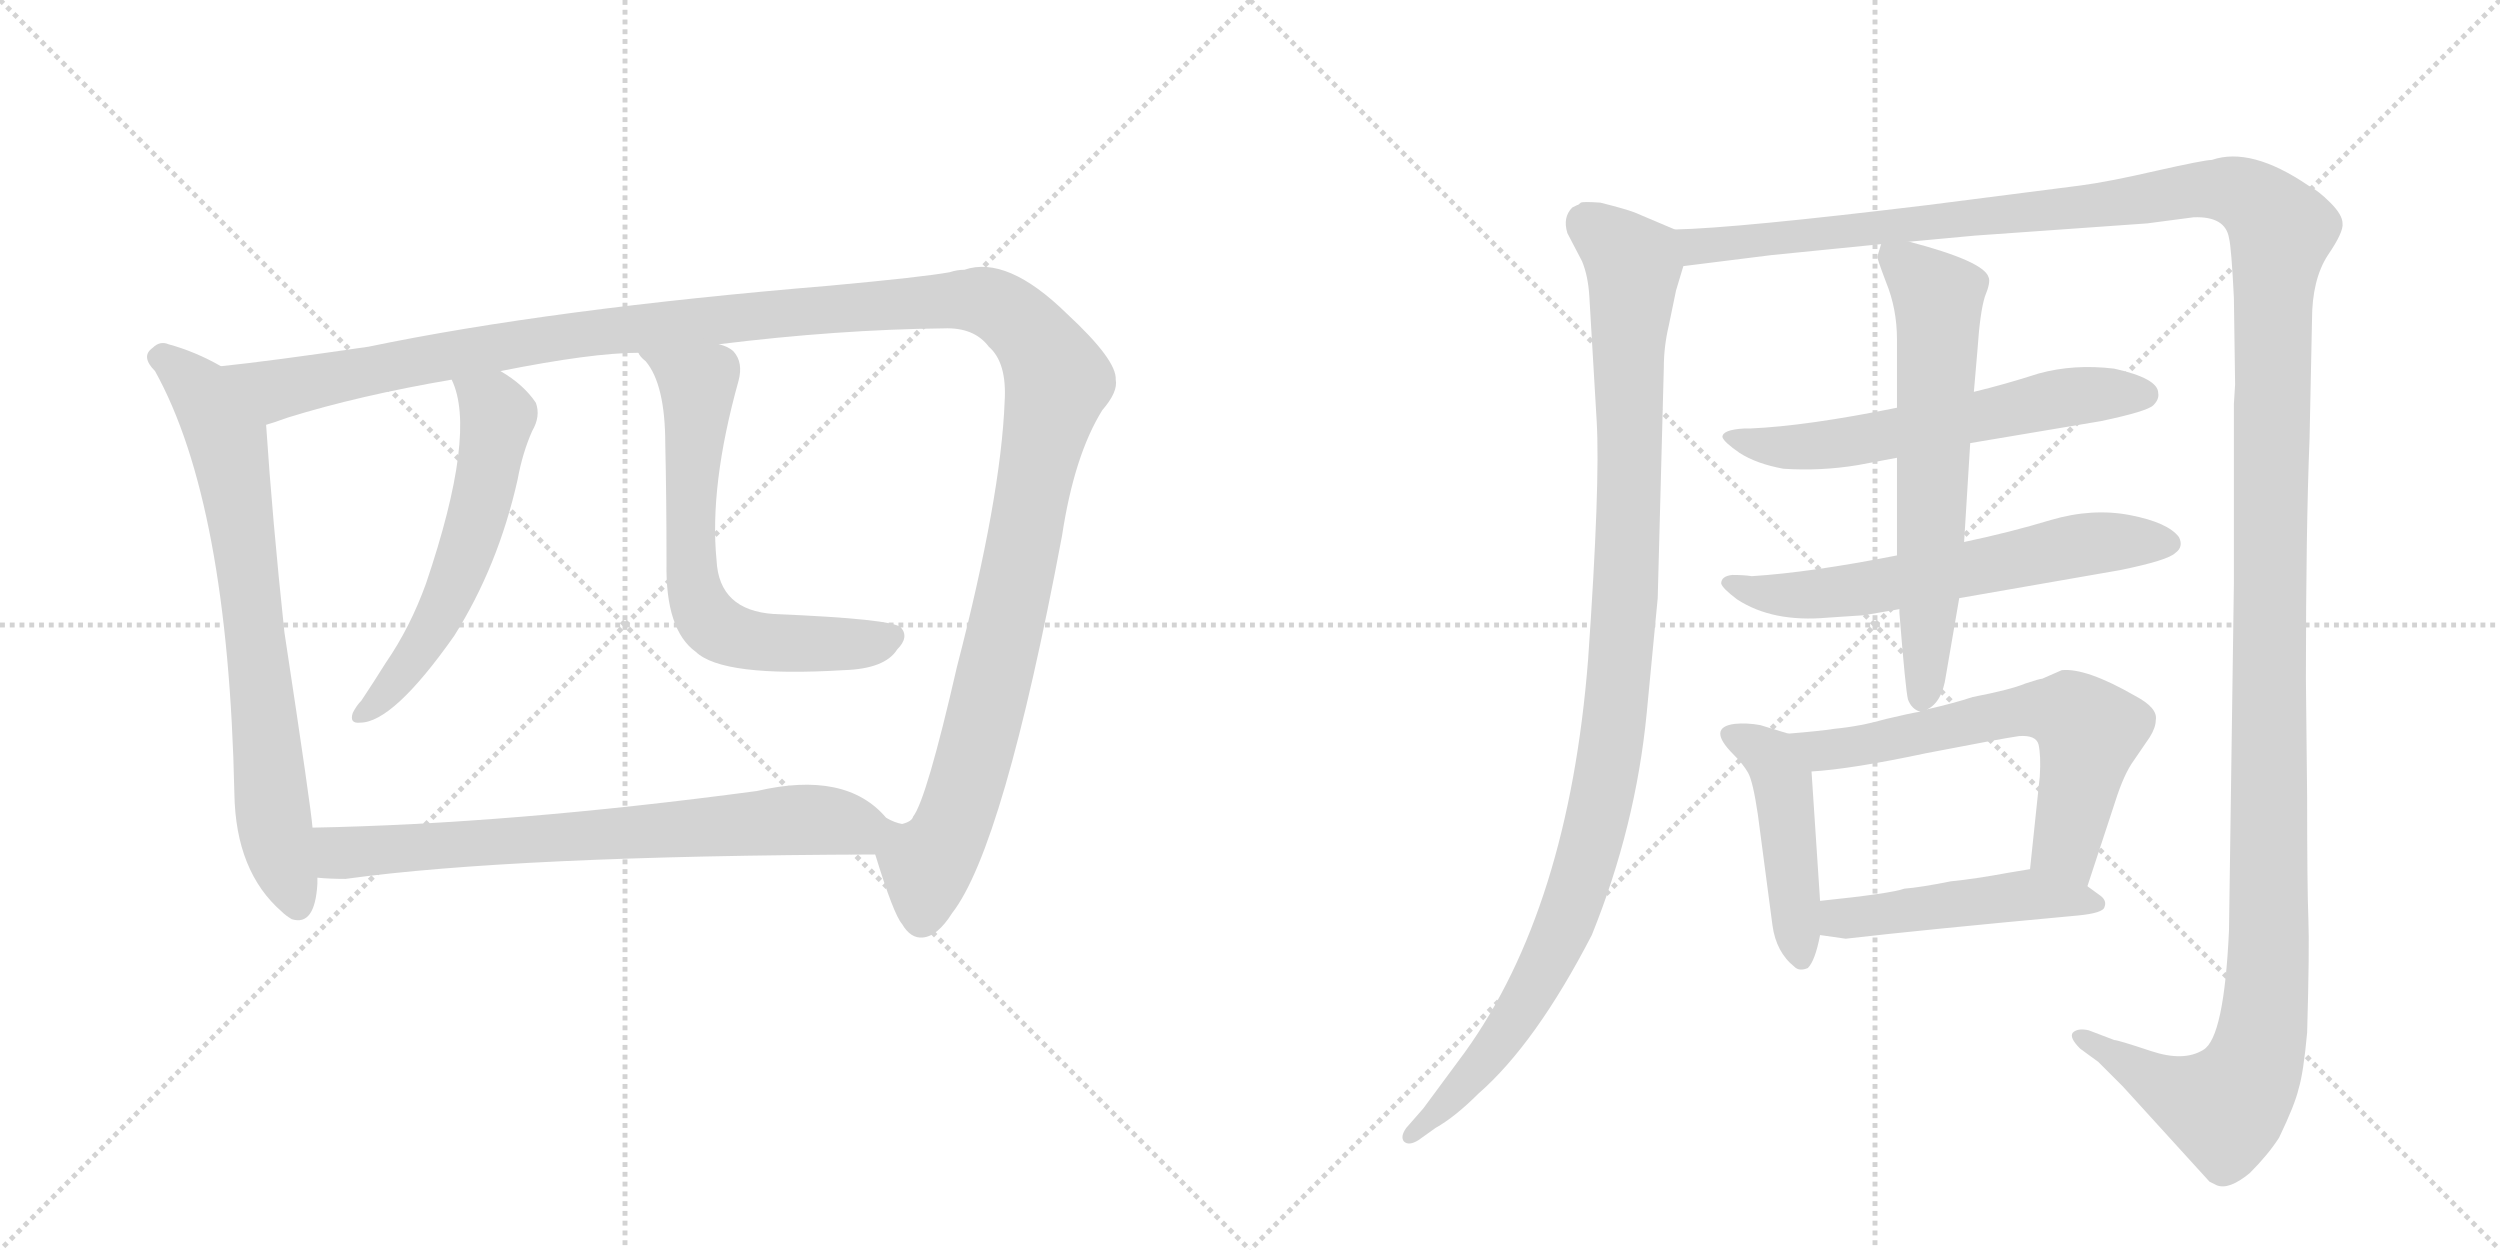 <svg version="1.1" viewBox="0 0 2048 1024" xmlns="http://www.w3.org/2000/svg">
  <g stroke="lightgray" stroke-dasharray="1,1" stroke-width="1" transform="scale(4, 4)">
    <line x1="0" y1="0" x2="256" y2="256"></line>
    <line x1="256" y1="0" x2="0" y2="256"></line>
    <line x1="128" y1="0" x2="128" y2="256"></line>
    <line x1="0" y1="128" x2="256" y2="128"></line>
    <line x1="256" y1="0" x2="512" y2="256"></line>
    <line x1="512" y1="0" x2="256" y2="256"></line>
    <line x1="384" y1="0" x2="384" y2="256"></line>
    <line x1="256" y1="128" x2="512" y2="128"></line>
  </g>
<g transform="scale(1, -1) translate(0, -850)">
   <style type="text/css">
    @keyframes keyframes0 {
      from {
       stroke: black;
       stroke-dashoffset: 729;
       stroke-width: 128;
       }
       70% {
       animation-timing-function: step-end;
       stroke: black;
       stroke-dashoffset: 0;
       stroke-width: 128;
       }
       to {
       stroke: black;
       stroke-width: 1024;
       }
       }
       #make-me-a-hanzi-animation-0 {
         animation: keyframes0 0.843s both;
         animation-delay: 0s;
         animation-timing-function: linear;
       }
    @keyframes keyframes1 {
      from {
       stroke: black;
       stroke-dashoffset: 1429;
       stroke-width: 128;
       }
       82% {
       animation-timing-function: step-end;
       stroke: black;
       stroke-dashoffset: 0;
       stroke-width: 128;
       }
       to {
       stroke: black;
       stroke-width: 1024;
       }
       }
       #make-me-a-hanzi-animation-1 {
         animation: keyframes1 1.413s both;
         animation-delay: 0.843s;
         animation-timing-function: linear;
       }
    @keyframes keyframes2 {
      from {
       stroke: black;
       stroke-dashoffset: 570;
       stroke-width: 128;
       }
       65% {
       animation-timing-function: step-end;
       stroke: black;
       stroke-dashoffset: 0;
       stroke-width: 128;
       }
       to {
       stroke: black;
       stroke-width: 1024;
       }
       }
       #make-me-a-hanzi-animation-2 {
         animation: keyframes2 0.714s both;
         animation-delay: 2.256s;
         animation-timing-function: linear;
       }
    @keyframes keyframes3 {
      from {
       stroke: black;
       stroke-dashoffset: 656;
       stroke-width: 128;
       }
       68% {
       animation-timing-function: step-end;
       stroke: black;
       stroke-dashoffset: 0;
       stroke-width: 128;
       }
       to {
       stroke: black;
       stroke-width: 1024;
       }
       }
       #make-me-a-hanzi-animation-3 {
         animation: keyframes3 0.784s both;
         animation-delay: 2.97s;
         animation-timing-function: linear;
       }
    @keyframes keyframes4 {
      from {
       stroke: black;
       stroke-dashoffset: 712;
       stroke-width: 128;
       }
       70% {
       animation-timing-function: step-end;
       stroke: black;
       stroke-dashoffset: 0;
       stroke-width: 128;
       }
       to {
       stroke: black;
       stroke-width: 1024;
       }
       }
       #make-me-a-hanzi-animation-4 {
         animation: keyframes4 0.829s both;
         animation-delay: 3.754s;
         animation-timing-function: linear;
       }
    @keyframes keyframes5 {
      from {
       stroke: black;
       stroke-dashoffset: 1078;
       stroke-width: 128;
       }
       78% {
       animation-timing-function: step-end;
       stroke: black;
       stroke-dashoffset: 0;
       stroke-width: 128;
       }
       to {
       stroke: black;
       stroke-width: 1024;
       }
       }
       #make-me-a-hanzi-animation-5 {
         animation: keyframes5 1.127s both;
         animation-delay: 4.583s;
         animation-timing-function: linear;
       }
    @keyframes keyframes6 {
      from {
       stroke: black;
       stroke-dashoffset: 1624;
       stroke-width: 128;
       }
       84% {
       animation-timing-function: step-end;
       stroke: black;
       stroke-dashoffset: 0;
       stroke-width: 128;
       }
       to {
       stroke: black;
       stroke-width: 1024;
       }
       }
       #make-me-a-hanzi-animation-6 {
         animation: keyframes6 1.572s both;
         animation-delay: 5.711s;
         animation-timing-function: linear;
       }
    @keyframes keyframes7 {
      from {
       stroke: black;
       stroke-dashoffset: 602;
       stroke-width: 128;
       }
       66% {
       animation-timing-function: step-end;
       stroke: black;
       stroke-dashoffset: 0;
       stroke-width: 128;
       }
       to {
       stroke: black;
       stroke-width: 1024;
       }
       }
       #make-me-a-hanzi-animation-7 {
         animation: keyframes7 0.74s both;
         animation-delay: 7.282s;
         animation-timing-function: linear;
       }
    @keyframes keyframes8 {
      from {
       stroke: black;
       stroke-dashoffset: 619;
       stroke-width: 128;
       }
       67% {
       animation-timing-function: step-end;
       stroke: black;
       stroke-dashoffset: 0;
       stroke-width: 128;
       }
       to {
       stroke: black;
       stroke-width: 1024;
       }
       }
       #make-me-a-hanzi-animation-8 {
         animation: keyframes8 0.754s both;
         animation-delay: 8.022s;
         animation-timing-function: linear;
       }
    @keyframes keyframes9 {
      from {
       stroke: black;
       stroke-dashoffset: 640;
       stroke-width: 128;
       }
       68% {
       animation-timing-function: step-end;
       stroke: black;
       stroke-dashoffset: 0;
       stroke-width: 128;
       }
       to {
       stroke: black;
       stroke-width: 1024;
       }
       }
       #make-me-a-hanzi-animation-9 {
         animation: keyframes9 0.771s both;
         animation-delay: 8.776s;
         animation-timing-function: linear;
       }
    @keyframes keyframes10 {
      from {
       stroke: black;
       stroke-dashoffset: 455;
       stroke-width: 128;
       }
       60% {
       animation-timing-function: step-end;
       stroke: black;
       stroke-dashoffset: 0;
       stroke-width: 128;
       }
       to {
       stroke: black;
       stroke-width: 1024;
       }
       }
       #make-me-a-hanzi-animation-10 {
         animation: keyframes10 0.62s both;
         animation-delay: 9.547s;
         animation-timing-function: linear;
       }
    @keyframes keyframes11 {
      from {
       stroke: black;
       stroke-dashoffset: 630;
       stroke-width: 128;
       }
       67% {
       animation-timing-function: step-end;
       stroke: black;
       stroke-dashoffset: 0;
       stroke-width: 128;
       }
       to {
       stroke: black;
       stroke-width: 1024;
       }
       }
       #make-me-a-hanzi-animation-11 {
         animation: keyframes11 0.763s both;
         animation-delay: 10.167s;
         animation-timing-function: linear;
       }
    @keyframes keyframes12 {
      from {
       stroke: black;
       stroke-dashoffset: 480;
       stroke-width: 128;
       }
       61% {
       animation-timing-function: step-end;
       stroke: black;
       stroke-dashoffset: 0;
       stroke-width: 128;
       }
       to {
       stroke: black;
       stroke-width: 1024;
       }
       }
       #make-me-a-hanzi-animation-12 {
         animation: keyframes12 0.641s both;
         animation-delay: 10.93s;
         animation-timing-function: linear;
       }
</style>
<path d="M 181 550 Q 160 562 138 568 Q 131 571 125 565 Q 115 558 127 546 Q 187 438 192 200 Q 193 136 231 103 Q 234 100 239 97 Q 258 91 260 126 Q 260 129 260 131 L 256 172 Q 255 187 233 332 Q 223 426 218 502 C 216 532 208 536 181 550 Z" fill="lightgray"></path> 
<path d="M 717 150 Q 732 101 739 93 Q 746 81 756 82 Q 768 83 780 102 Q 822 156 870 411 Q 880 477 903 514 Q 916 529 914 539 Q 915 555 874 593 Q 825 641 790 629 Q 784 629 778 627 Q 756 623 680 616 Q 451 597 302 566 Q 220 554 181 550 C 151 547 189 493 218 502 Q 222 503 236 508 Q 294 526 370 539 L 410 546 Q 485 561 523 561 L 589 568 Q 686 580 773 581 Q 798 582 810 566 Q 825 553 823 521 Q 820 443 784 304 Q 759 195 748 181 Q 747 177 739 175 Q 733 176 726 180 C 709 173 709 173 717 150 Z" fill="lightgray"></path> 
<path d="M 370 539 Q 391 496 349 372 Q 336 336 316 307 Q 306 291 296 276 Q 292 272 289 266 Q 286 257 295 258 Q 322 258 372 329 Q 408 386 424 457 Q 428 479 436 497 Q 443 509 439 520 Q 429 535 410 546 C 385 562 359 567 370 539 Z" fill="lightgray"></path> 
<path d="M 523 561 Q 524 558 529 554 Q 545 535 545 486 Q 546 443 546 389 Q 545 334 570 316 Q 592 295 691 301 Q 725 302 735 318 Q 745 328 738 336 Q 731 343 634 347 Q 589 350 587 391 Q 581 452 605 538 Q 609 553 601 562 Q 597 566 589 568 C 562 581 504 584 523 561 Z" fill="lightgray"></path> 
<path d="M 260 131 Q 270 130 283 130 Q 421 149 717 150 C 747 150 748 159 726 180 Q 693 219 620 202 Q 418 175 256 172 C 226 171 230 133 260 131 Z" fill="lightgray"></path> 
<path d="M 1372 662 L 1339 676 Q 1331 679 1311 684 Q 1297 685 1295 684 Q 1293 682 1292 682 L 1288 680 Q 1280 672 1284 659 L 1296 636 Q 1301 624 1302 607 L 1308 505 Q 1311 454 1301 310 Q 1285 106 1200 -12 L 1166 -58 L 1152 -74 Q 1147 -81 1150 -85 Q 1154 -89 1162 -84 L 1176 -74 Q 1192 -65 1211 -46 Q 1258 -5 1304 84 Q 1340 173 1349 266 L 1358 360 L 1363 549 Q 1363 566 1367 583 L 1373 612 L 1379 632 C 1386 656 1386 656 1372 662 Z" fill="lightgray"></path> 
<path d="M 1890 197 L 1889 294 Q 1889 416 1892 491 L 1894 588 Q 1894 621 1907 641 Q 1920 660 1919 667 Q 1919 674 1909 684 Q 1899 694 1891 698 Q 1844 730 1812 719 Q 1806 719 1766 710 Q 1727 701 1704 698 L 1579 682 Q 1422 663 1372 662 C 1342 660 1349 628 1379 632 L 1451 641 L 1541 650 L 1564 652 L 1618 657 L 1759 667 L 1797 672 Q 1823 673 1826 655 Q 1828 647 1830 606 L 1831 535 L 1830 519 L 1830 372 L 1826 88 Q 1822 0 1805 -10 Q 1789 -20 1762 -11 Q 1735 -2 1732 -2 L 1711 6 Q 1702 8 1698 4 Q 1695 0 1704 -9 L 1719 -20 L 1739 -40 L 1810 -118 L 1816 -121 Q 1826 -125 1843 -111 Q 1858 -96 1867 -82 Q 1880 -55 1883 -42 Q 1887 -29 1890 4 Q 1892 73 1891 98 Q 1890 123 1890 197 Z" fill="lightgray"></path> 
<path d="M 1554 516 Q 1480 501 1434 499 L 1429 499 Q 1411 498 1411 492 Q 1412 488 1425 479 Q 1439 470 1461 466 Q 1492 464 1522 469 L 1554 475 L 1614 487 L 1721 505 Q 1759 513 1764 518 Q 1769 523 1768 528 Q 1768 540 1732 548 Q 1699 552 1670 544 Q 1642 535 1617 529 L 1554 516 Z" fill="lightgray"></path> 
<path d="M 1554 395 Q 1483 381 1435 378 Q 1429 379 1419 379 Q 1410 378 1410 372 Q 1411 368 1423 359 Q 1452 340 1497 344 L 1527 346 L 1556 351 L 1605 360 L 1737 383 Q 1776 391 1782 397 Q 1789 402 1785 410 Q 1776 422 1745 428 Q 1714 434 1680 424 Q 1647 414 1609 406 L 1554 395 Z" fill="lightgray"></path> 
<path d="M 1541 650 L 1538 640 Q 1537 640 1545 619 Q 1554 597 1554 572 L 1554 516 L 1554 475 L 1554 395 L 1556 351 L 1556 348 Q 1561 285 1563 277 Q 1566 269 1573 267 C 1575 265 1575 265 1579 269 Q 1591 275 1594 296 L 1605 360 L 1609 406 L 1614 487 L 1617 529 L 1620 564 Q 1622 594 1626 607 Q 1631 619 1629 623 Q 1625 636 1564 652 C 1543 658 1543 658 1541 650 Z" fill="lightgray"></path> 
<path d="M 1491 112 L 1484 218 C 1482 244 1482 244 1465 249 L 1442 256 Q 1431 258 1421 257 Q 1398 254 1420 232 Q 1428 224 1432 217 Q 1436 210 1440 183 L 1452 92 Q 1455 70 1470 58 Q 1474 54 1481 57 Q 1487 63 1491 84 L 1491 112 Z" fill="lightgray"></path> 
<path d="M 1484 218 Q 1517 220 1578 233 Q 1640 245 1654 247 Q 1668 248 1670 240 Q 1672 231 1671 214 L 1663 138 C 1660 108 1701 95 1710 124 L 1733 194 Q 1740 216 1748 227 L 1761 246 Q 1766 254 1766 260 Q 1768 270 1749 280 Q 1709 303 1689 301 L 1673 294 Q 1671 294 1659 290 Q 1647 285 1616 279 Q 1601 274 1579 269 L 1573 267 Q 1566 266 1545 261 Q 1524 255 1503 253 Q 1490 251 1465 249 C 1435 246 1454 215 1484 218 Z" fill="lightgray"></path> 
<path d="M 1663 138 L 1645 135 Q 1618 130 1598 128 Q 1573 123 1560 122 Q 1549 118 1491 112 C 1461 109 1461 88 1491 84 L 1512 81 Q 1572 88 1702 100 Q 1723 102 1724 107 Q 1726 112 1721 116 L 1710 124 C 1686 142 1686 142 1663 138 Z" fill="lightgray"></path> 
      <clipPath id="make-me-a-hanzi-clip-0">
      <path d="M 181 550 Q 160 562 138 568 Q 131 571 125 565 Q 115 558 127 546 Q 187 438 192 200 Q 193 136 231 103 Q 234 100 239 97 Q 258 91 260 126 Q 260 129 260 131 L 256 172 Q 255 187 233 332 Q 223 426 218 502 C 216 532 208 536 181 550 Z" fill="lightgray"></path>
      </clipPath>
      <path clip-path="url(#make-me-a-hanzi-clip-0)" d="M 132 556 L 163 532 L 189 479 L 224 179 L 244 109 " fill="none" id="make-me-a-hanzi-animation-0" stroke-dasharray="601 1202" stroke-linecap="round"></path>

      <clipPath id="make-me-a-hanzi-clip-1">
      <path d="M 717 150 Q 732 101 739 93 Q 746 81 756 82 Q 768 83 780 102 Q 822 156 870 411 Q 880 477 903 514 Q 916 529 914 539 Q 915 555 874 593 Q 825 641 790 629 Q 784 629 778 627 Q 756 623 680 616 Q 451 597 302 566 Q 220 554 181 550 C 151 547 189 493 218 502 Q 222 503 236 508 Q 294 526 370 539 L 410 546 Q 485 561 523 561 L 589 568 Q 686 580 773 581 Q 798 582 810 566 Q 825 553 823 521 Q 820 443 784 304 Q 759 195 748 181 Q 747 177 739 175 Q 733 176 726 180 C 709 173 709 173 717 150 Z" fill="lightgray"></path>
      </clipPath>
      <path clip-path="url(#make-me-a-hanzi-clip-1)" d="M 187 545 L 227 531 L 466 575 L 712 600 L 801 604 L 833 588 L 866 538 L 816 298 L 781 176 L 760 143 L 755 99 " fill="none" id="make-me-a-hanzi-animation-1" stroke-dasharray="1301 2602" stroke-linecap="round"></path>

      <clipPath id="make-me-a-hanzi-clip-2">
      <path d="M 370 539 Q 391 496 349 372 Q 336 336 316 307 Q 306 291 296 276 Q 292 272 289 266 Q 286 257 295 258 Q 322 258 372 329 Q 408 386 424 457 Q 428 479 436 497 Q 443 509 439 520 Q 429 535 410 546 C 385 562 359 567 370 539 Z" fill="lightgray"></path>
      </clipPath>
      <path clip-path="url(#make-me-a-hanzi-clip-2)" d="M 377 537 L 408 510 L 387 412 L 351 329 L 298 266 " fill="none" id="make-me-a-hanzi-animation-2" stroke-dasharray="442 884" stroke-linecap="round"></path>

      <clipPath id="make-me-a-hanzi-clip-3">
      <path d="M 523 561 Q 524 558 529 554 Q 545 535 545 486 Q 546 443 546 389 Q 545 334 570 316 Q 592 295 691 301 Q 725 302 735 318 Q 745 328 738 336 Q 731 343 634 347 Q 589 350 587 391 Q 581 452 605 538 Q 609 553 601 562 Q 597 566 589 568 C 562 581 504 584 523 561 Z" fill="lightgray"></path>
      </clipPath>
      <path clip-path="url(#make-me-a-hanzi-clip-3)" d="M 530 561 L 571 534 L 566 396 L 579 343 L 608 327 L 638 323 L 699 321 L 732 329 " fill="none" id="make-me-a-hanzi-animation-3" stroke-dasharray="528 1056" stroke-linecap="round"></path>

      <clipPath id="make-me-a-hanzi-clip-4">
      <path d="M 260 131 Q 270 130 283 130 Q 421 149 717 150 C 747 150 748 159 726 180 Q 693 219 620 202 Q 418 175 256 172 C 226 171 230 133 260 131 Z" fill="lightgray"></path>
      </clipPath>
      <path clip-path="url(#make-me-a-hanzi-clip-4)" d="M 263 166 L 285 151 L 651 179 L 697 174 L 706 161 " fill="none" id="make-me-a-hanzi-animation-4" stroke-dasharray="584 1168" stroke-linecap="round"></path>

      <clipPath id="make-me-a-hanzi-clip-5">
      <path d="M 1372 662 L 1339 676 Q 1331 679 1311 684 Q 1297 685 1295 684 Q 1293 682 1292 682 L 1288 680 Q 1280 672 1284 659 L 1296 636 Q 1301 624 1302 607 L 1308 505 Q 1311 454 1301 310 Q 1285 106 1200 -12 L 1166 -58 L 1152 -74 Q 1147 -81 1150 -85 Q 1154 -89 1162 -84 L 1176 -74 Q 1192 -65 1211 -46 Q 1258 -5 1304 84 Q 1340 173 1349 266 L 1358 360 L 1363 549 Q 1363 566 1367 583 L 1373 612 L 1379 632 C 1386 656 1386 656 1372 662 Z" fill="lightgray"></path>
      </clipPath>
      <path clip-path="url(#make-me-a-hanzi-clip-5)" d="M 1298 676 L 1301 666 L 1338 634 L 1333 384 L 1314 202 L 1294 128 L 1255 38 L 1214 -22 L 1156 -80 " fill="none" id="make-me-a-hanzi-animation-5" stroke-dasharray="950 1900" stroke-linecap="round"></path>

      <clipPath id="make-me-a-hanzi-clip-6">
      <path d="M 1890 197 L 1889 294 Q 1889 416 1892 491 L 1894 588 Q 1894 621 1907 641 Q 1920 660 1919 667 Q 1919 674 1909 684 Q 1899 694 1891 698 Q 1844 730 1812 719 Q 1806 719 1766 710 Q 1727 701 1704 698 L 1579 682 Q 1422 663 1372 662 C 1342 660 1349 628 1379 632 L 1451 641 L 1541 650 L 1564 652 L 1618 657 L 1759 667 L 1797 672 Q 1823 673 1826 655 Q 1828 647 1830 606 L 1831 535 L 1830 519 L 1830 372 L 1826 88 Q 1822 0 1805 -10 Q 1789 -20 1762 -11 Q 1735 -2 1732 -2 L 1711 6 Q 1702 8 1698 4 Q 1695 0 1704 -9 L 1719 -20 L 1739 -40 L 1810 -118 L 1816 -121 Q 1826 -125 1843 -111 Q 1858 -96 1867 -82 Q 1880 -55 1883 -42 Q 1887 -29 1890 4 Q 1892 73 1891 98 Q 1890 123 1890 197 Z" fill="lightgray"></path>
      </clipPath>
      <path clip-path="url(#make-me-a-hanzi-clip-6)" d="M 1376 655 L 1390 648 L 1413 649 L 1719 681 L 1801 695 L 1823 695 L 1844 687 L 1869 661 L 1860 482 L 1859 82 L 1851 -4 L 1841 -35 L 1821 -57 L 1773 -40 L 1705 0 " fill="none" id="make-me-a-hanzi-animation-6" stroke-dasharray="1496 2992" stroke-linecap="round"></path>

      <clipPath id="make-me-a-hanzi-clip-7">
      <path d="M 1554 516 Q 1480 501 1434 499 L 1429 499 Q 1411 498 1411 492 Q 1412 488 1425 479 Q 1439 470 1461 466 Q 1492 464 1522 469 L 1554 475 L 1614 487 L 1721 505 Q 1759 513 1764 518 Q 1769 523 1768 528 Q 1768 540 1732 548 Q 1699 552 1670 544 Q 1642 535 1617 529 L 1554 516 Z" fill="lightgray"></path>
      </clipPath>
      <path clip-path="url(#make-me-a-hanzi-clip-7)" d="M 1416 492 L 1458 483 L 1498 486 L 1694 524 L 1757 527 " fill="none" id="make-me-a-hanzi-animation-7" stroke-dasharray="474 948" stroke-linecap="round"></path>

      <clipPath id="make-me-a-hanzi-clip-8">
      <path d="M 1554 395 Q 1483 381 1435 378 Q 1429 379 1419 379 Q 1410 378 1410 372 Q 1411 368 1423 359 Q 1452 340 1497 344 L 1527 346 L 1556 351 L 1605 360 L 1737 383 Q 1776 391 1782 397 Q 1789 402 1785 410 Q 1776 422 1745 428 Q 1714 434 1680 424 Q 1647 414 1609 406 L 1554 395 Z" fill="lightgray"></path>
      </clipPath>
      <path clip-path="url(#make-me-a-hanzi-clip-8)" d="M 1417 373 L 1447 363 L 1488 363 L 1704 404 L 1774 406 " fill="none" id="make-me-a-hanzi-animation-8" stroke-dasharray="491 982" stroke-linecap="round"></path>

      <clipPath id="make-me-a-hanzi-clip-9">
      <path d="M 1541 650 L 1538 640 Q 1537 640 1545 619 Q 1554 597 1554 572 L 1554 516 L 1554 475 L 1554 395 L 1556 351 L 1556 348 Q 1561 285 1563 277 Q 1566 269 1573 267 C 1575 265 1575 265 1579 269 Q 1591 275 1594 296 L 1605 360 L 1609 406 L 1614 487 L 1617 529 L 1620 564 Q 1622 594 1626 607 Q 1631 619 1629 623 Q 1625 636 1564 652 C 1543 658 1543 658 1541 650 Z" fill="lightgray"></path>
      </clipPath>
      <path clip-path="url(#make-me-a-hanzi-clip-9)" d="M 1547 643 L 1584 611 L 1588 594 L 1573 277 " fill="none" id="make-me-a-hanzi-animation-9" stroke-dasharray="512 1024" stroke-linecap="round"></path>

      <clipPath id="make-me-a-hanzi-clip-10">
      <path d="M 1491 112 L 1484 218 C 1482 244 1482 244 1465 249 L 1442 256 Q 1431 258 1421 257 Q 1398 254 1420 232 Q 1428 224 1432 217 Q 1436 210 1440 183 L 1452 92 Q 1455 70 1470 58 Q 1474 54 1481 57 Q 1487 63 1491 84 L 1491 112 Z" fill="lightgray"></path>
      </clipPath>
      <path clip-path="url(#make-me-a-hanzi-clip-10)" d="M 1421 244 L 1450 230 L 1460 209 L 1476 66 " fill="none" id="make-me-a-hanzi-animation-10" stroke-dasharray="327 654" stroke-linecap="round"></path>

      <clipPath id="make-me-a-hanzi-clip-11">
      <path d="M 1484 218 Q 1517 220 1578 233 Q 1640 245 1654 247 Q 1668 248 1670 240 Q 1672 231 1671 214 L 1663 138 C 1660 108 1701 95 1710 124 L 1733 194 Q 1740 216 1748 227 L 1761 246 Q 1766 254 1766 260 Q 1768 270 1749 280 Q 1709 303 1689 301 L 1673 294 Q 1671 294 1659 290 Q 1647 285 1616 279 Q 1601 274 1579 269 L 1573 267 Q 1566 266 1545 261 Q 1524 255 1503 253 Q 1490 251 1465 249 C 1435 246 1454 215 1484 218 Z" fill="lightgray"></path>
      </clipPath>
      <path clip-path="url(#make-me-a-hanzi-clip-11)" d="M 1473 247 L 1493 235 L 1647 266 L 1698 264 L 1712 251 L 1692 158 L 1706 133 " fill="none" id="make-me-a-hanzi-animation-11" stroke-dasharray="502 1004" stroke-linecap="round"></path>

      <clipPath id="make-me-a-hanzi-clip-12">
      <path d="M 1663 138 L 1645 135 Q 1618 130 1598 128 Q 1573 123 1560 122 Q 1549 118 1491 112 C 1461 109 1461 88 1491 84 L 1512 81 Q 1572 88 1702 100 Q 1723 102 1724 107 Q 1726 112 1721 116 L 1710 124 C 1686 142 1686 142 1663 138 Z" fill="lightgray"></path>
      </clipPath>
      <path clip-path="url(#make-me-a-hanzi-clip-12)" d="M 1497 91 L 1508 98 L 1662 117 L 1717 110 " fill="none" id="make-me-a-hanzi-animation-12" stroke-dasharray="352 704" stroke-linecap="round"></path>

</g>
</svg>
